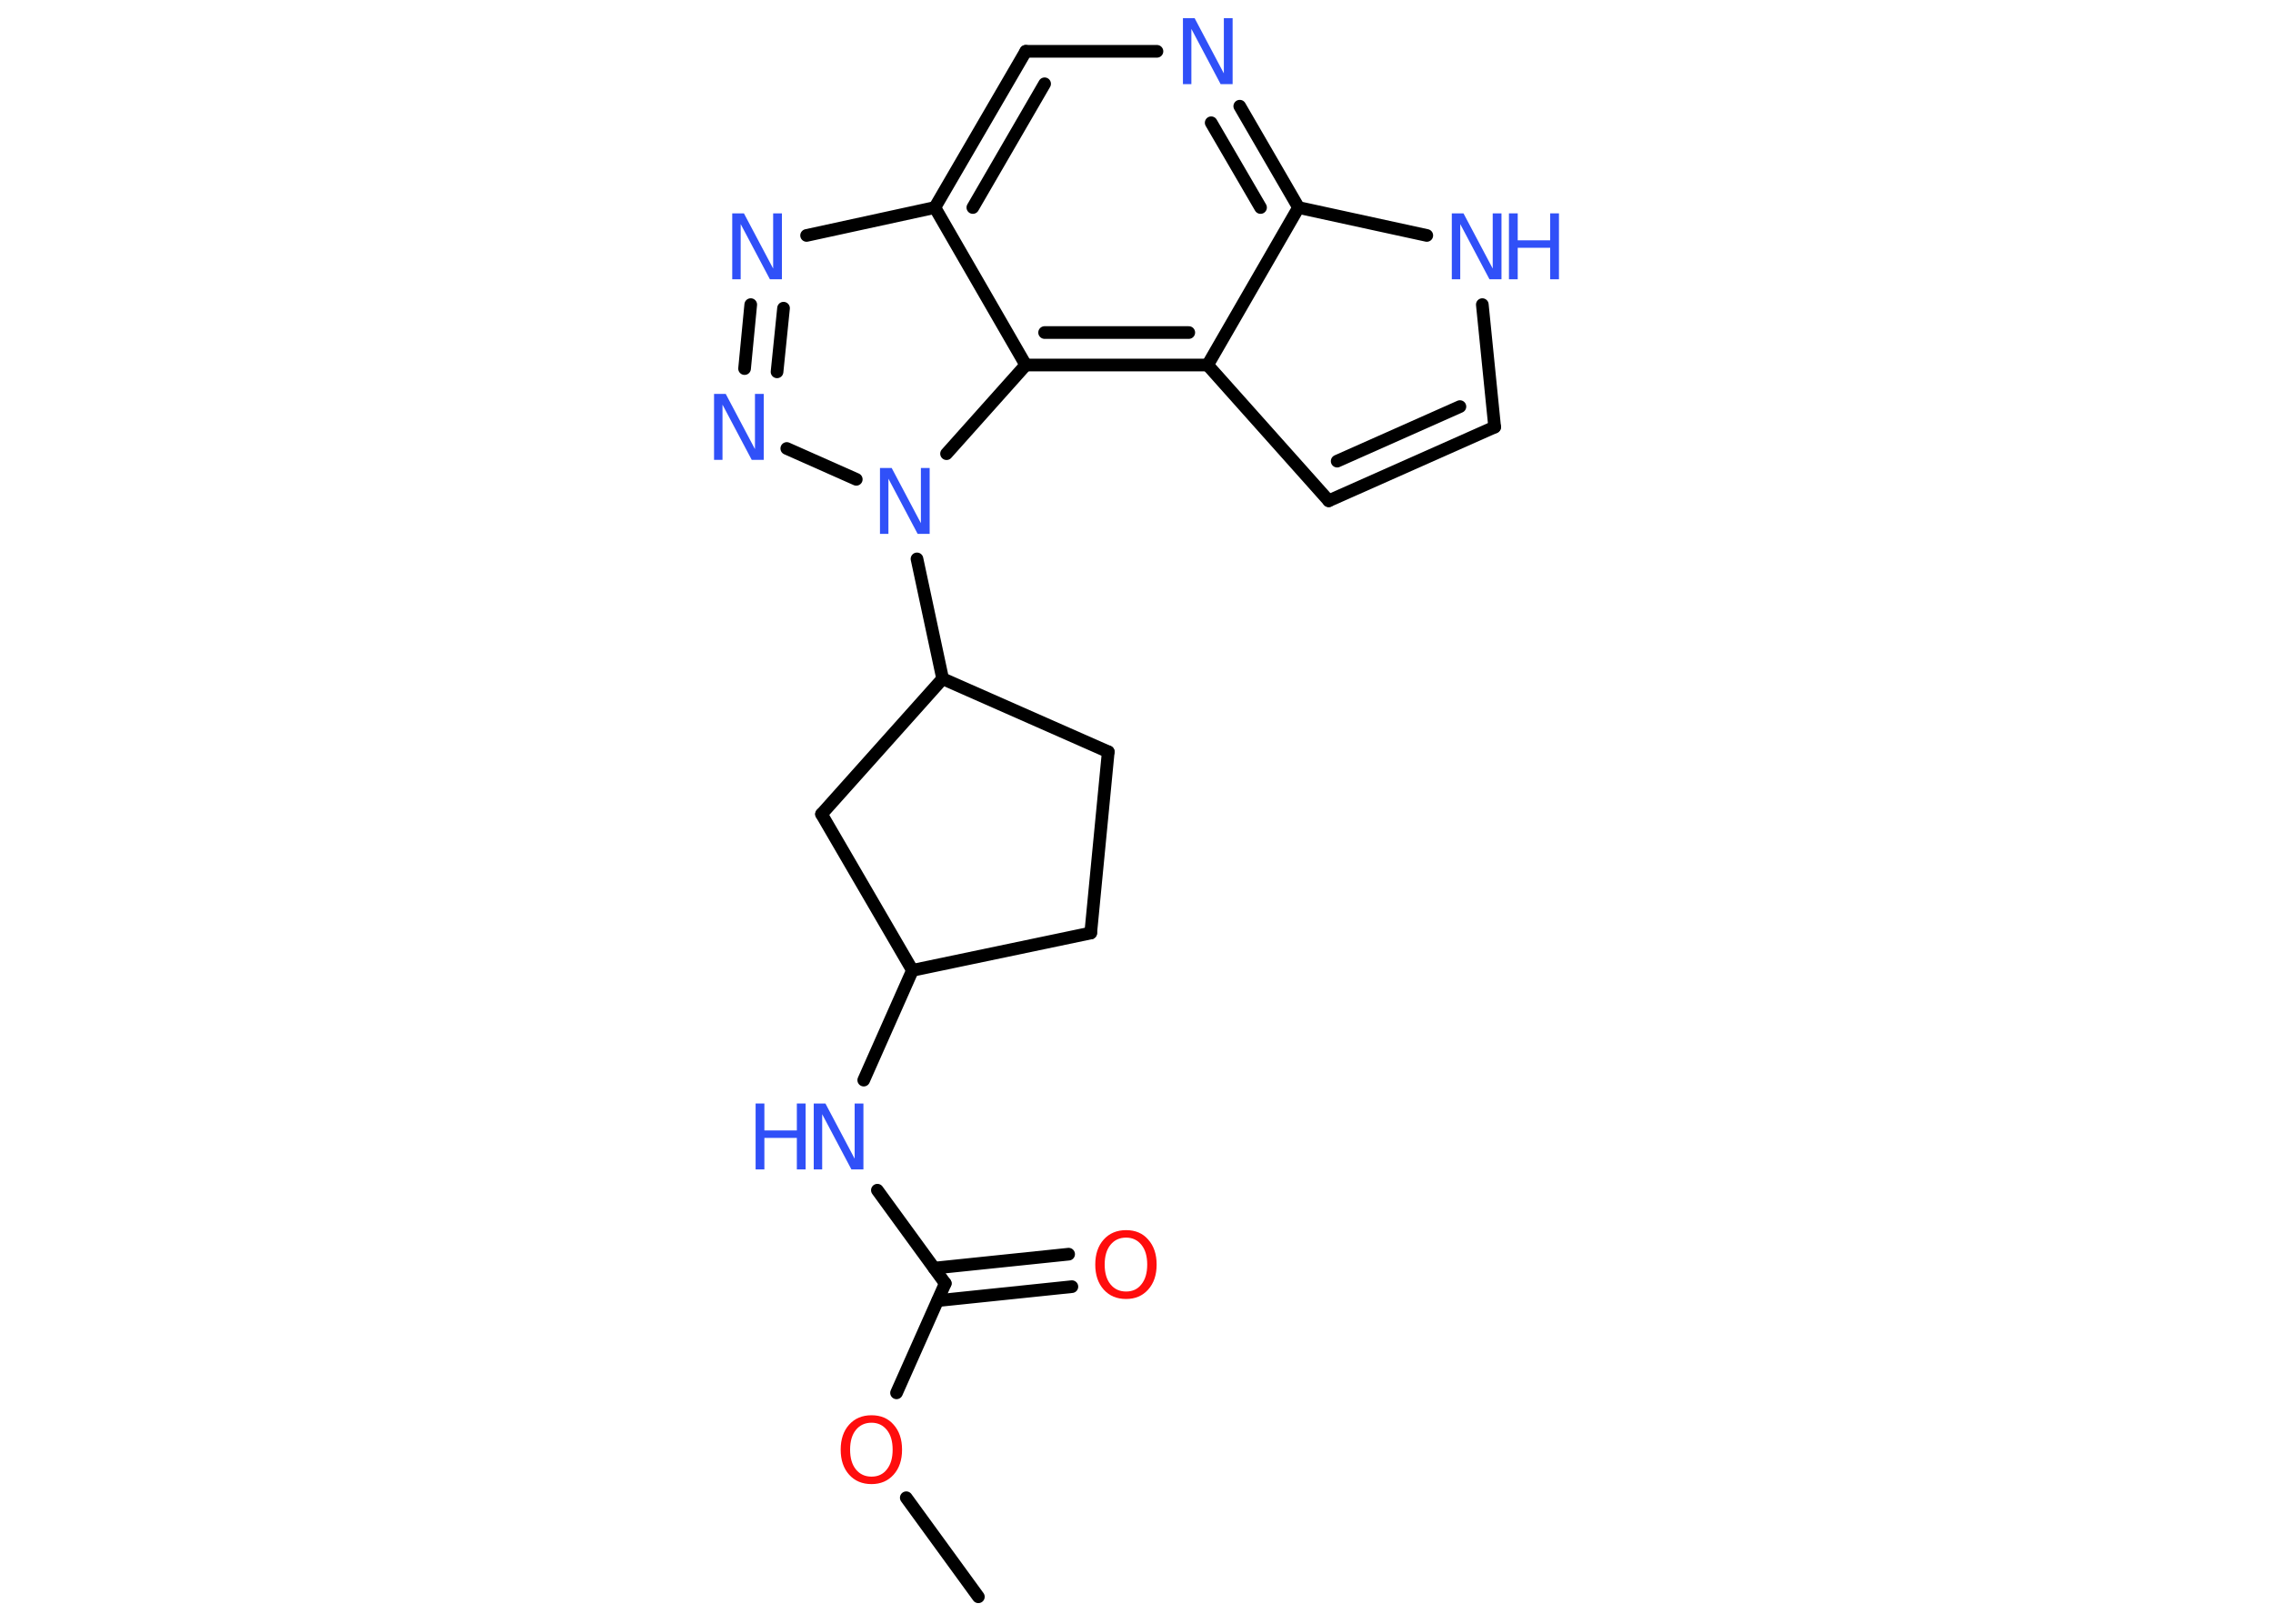 <?xml version='1.0' encoding='UTF-8'?>
<!DOCTYPE svg PUBLIC "-//W3C//DTD SVG 1.1//EN" "http://www.w3.org/Graphics/SVG/1.1/DTD/svg11.dtd">
<svg version='1.2' xmlns='http://www.w3.org/2000/svg' xmlns:xlink='http://www.w3.org/1999/xlink' width='70.0mm' height='50.0mm' viewBox='0 0 70.0 50.0'>
  <desc>Generated by the Chemistry Development Kit (http://github.com/cdk)</desc>
  <g stroke-linecap='round' stroke-linejoin='round' stroke='#000000' stroke-width='.39' fill='#3050F8'>
    <rect x='.0' y='.0' width='70.0' height='50.0' fill='#FFFFFF' stroke='none'/>
    <g id='mol1' class='mol'>
      <line id='mol1bnd1' class='bond' x1='30.13' y1='49.17' x2='27.91' y2='46.12'/>
      <line id='mol1bnd2' class='bond' x1='27.61' y1='42.89' x2='29.11' y2='39.52'/>
      <g id='mol1bnd3' class='bond'>
        <line x1='28.77' y1='39.05' x2='32.91' y2='38.62'/>
        <line x1='28.88' y1='40.05' x2='33.01' y2='39.62'/>
      </g>
      <line id='mol1bnd4' class='bond' x1='29.11' y1='39.52' x2='27.02' y2='36.65'/>
      <line id='mol1bnd5' class='bond' x1='26.6' y1='33.26' x2='28.1' y2='29.88'/>
      <line id='mol1bnd6' class='bond' x1='28.1' y1='29.88' x2='33.59' y2='28.73'/>
      <line id='mol1bnd7' class='bond' x1='33.59' y1='28.73' x2='34.13' y2='23.15'/>
      <line id='mol1bnd8' class='bond' x1='34.13' y1='23.15' x2='29.03' y2='20.9'/>
      <line id='mol1bnd9' class='bond' x1='29.03' y1='20.9' x2='28.24' y2='17.21'/>
      <line id='mol1bnd10' class='bond' x1='26.37' y1='14.76' x2='24.23' y2='13.81'/>
      <g id='mol1bnd11' class='bond'>
        <line x1='23.12' y1='9.38' x2='22.93' y2='11.35'/>
        <line x1='24.13' y1='9.49' x2='23.93' y2='11.45'/>
      </g>
      <line id='mol1bnd12' class='bond' x1='24.84' y1='7.25' x2='28.79' y2='6.39'/>
      <g id='mol1bnd13' class='bond'>
        <line x1='31.59' y1='1.58' x2='28.79' y2='6.39'/>
        <line x1='32.17' y1='2.58' x2='29.96' y2='6.39'/>
      </g>
      <line id='mol1bnd14' class='bond' x1='31.59' y1='1.58' x2='35.63' y2='1.58'/>
      <g id='mol1bnd15' class='bond'>
        <line x1='39.99' y1='6.39' x2='38.18' y2='3.27'/>
        <line x1='38.82' y1='6.39' x2='37.3' y2='3.78'/>
      </g>
      <line id='mol1bnd16' class='bond' x1='39.99' y1='6.39' x2='43.94' y2='7.25'/>
      <line id='mol1bnd17' class='bond' x1='45.65' y1='9.38' x2='46.03' y2='13.15'/>
      <g id='mol1bnd18' class='bond'>
        <line x1='40.92' y1='15.42' x2='46.03' y2='13.15'/>
        <line x1='41.18' y1='14.2' x2='44.96' y2='12.52'/>
      </g>
      <line id='mol1bnd19' class='bond' x1='40.92' y1='15.42' x2='37.19' y2='11.24'/>
      <line id='mol1bnd20' class='bond' x1='39.99' y1='6.39' x2='37.19' y2='11.24'/>
      <g id='mol1bnd21' class='bond'>
        <line x1='31.59' y1='11.24' x2='37.19' y2='11.24'/>
        <line x1='32.17' y1='10.24' x2='36.61' y2='10.24'/>
      </g>
      <line id='mol1bnd22' class='bond' x1='28.79' y1='6.39' x2='31.59' y2='11.24'/>
      <line id='mol1bnd23' class='bond' x1='29.15' y1='13.97' x2='31.59' y2='11.24'/>
      <line id='mol1bnd24' class='bond' x1='29.03' y1='20.9' x2='25.3' y2='25.07'/>
      <line id='mol1bnd25' class='bond' x1='28.1' y1='29.88' x2='25.3' y2='25.07'/>
      <path id='mol1atm2' class='atom' d='M26.84 43.81q-.3 .0 -.48 .22q-.18 .22 -.18 .61q.0 .39 .18 .61q.18 .22 .48 .22q.3 .0 .47 -.22q.18 -.22 .18 -.61q.0 -.39 -.18 -.61q-.18 -.22 -.47 -.22zM26.84 43.58q.43 .0 .68 .29q.26 .29 .26 .77q.0 .48 -.26 .77q-.26 .29 -.68 .29q-.43 .0 -.69 -.29q-.26 -.29 -.26 -.77q.0 -.48 .26 -.77q.26 -.29 .69 -.29z' stroke='none' fill='#FF0D0D'/>
      <path id='mol1atm4' class='atom' d='M34.68 38.11q-.3 .0 -.48 .22q-.18 .22 -.18 .61q.0 .39 .18 .61q.18 .22 .48 .22q.3 .0 .47 -.22q.18 -.22 .18 -.61q.0 -.39 -.18 -.61q-.18 -.22 -.47 -.22zM34.68 37.88q.43 .0 .68 .29q.26 .29 .26 .77q.0 .48 -.26 .77q-.26 .29 -.68 .29q-.43 .0 -.69 -.29q-.26 -.29 -.26 -.77q.0 -.48 .26 -.77q.26 -.29 .69 -.29z' stroke='none' fill='#FF0D0D'/>
      <g id='mol1atm5' class='atom'>
        <path d='M25.05 33.98h.37l.9 1.7v-1.7h.27v2.03h-.37l-.9 -1.7v1.7h-.26v-2.03z' stroke='none'/>
        <path d='M23.27 33.98h.27v.83h1.0v-.83h.27v2.03h-.27v-.97h-1.0v.97h-.27v-2.03z' stroke='none'/>
      </g>
      <path id='mol1atm10' class='atom' d='M27.09 14.41h.37l.9 1.7v-1.7h.27v2.03h-.37l-.9 -1.7v1.7h-.26v-2.03z' stroke='none'/>
      <path id='mol1atm11' class='atom' d='M21.98 12.13h.37l.9 1.7v-1.7h.27v2.03h-.37l-.9 -1.7v1.7h-.26v-2.03z' stroke='none'/>
      <path id='mol1atm12' class='atom' d='M22.54 6.57h.37l.9 1.7v-1.7h.27v2.03h-.37l-.9 -1.7v1.7h-.26v-2.03z' stroke='none'/>
      <path id='mol1atm15' class='atom' d='M36.42 .56h.37l.9 1.7v-1.7h.27v2.03h-.37l-.9 -1.7v1.7h-.26v-2.03z' stroke='none'/>
      <g id='mol1atm17' class='atom'>
        <path d='M44.7 6.57h.37l.9 1.7v-1.7h.27v2.03h-.37l-.9 -1.7v1.7h-.26v-2.03z' stroke='none'/>
        <path d='M46.47 6.57h.27v.83h1.0v-.83h.27v2.03h-.27v-.97h-1.0v.97h-.27v-2.03z' stroke='none'/>
      </g>
    </g>
  </g>
</svg>
